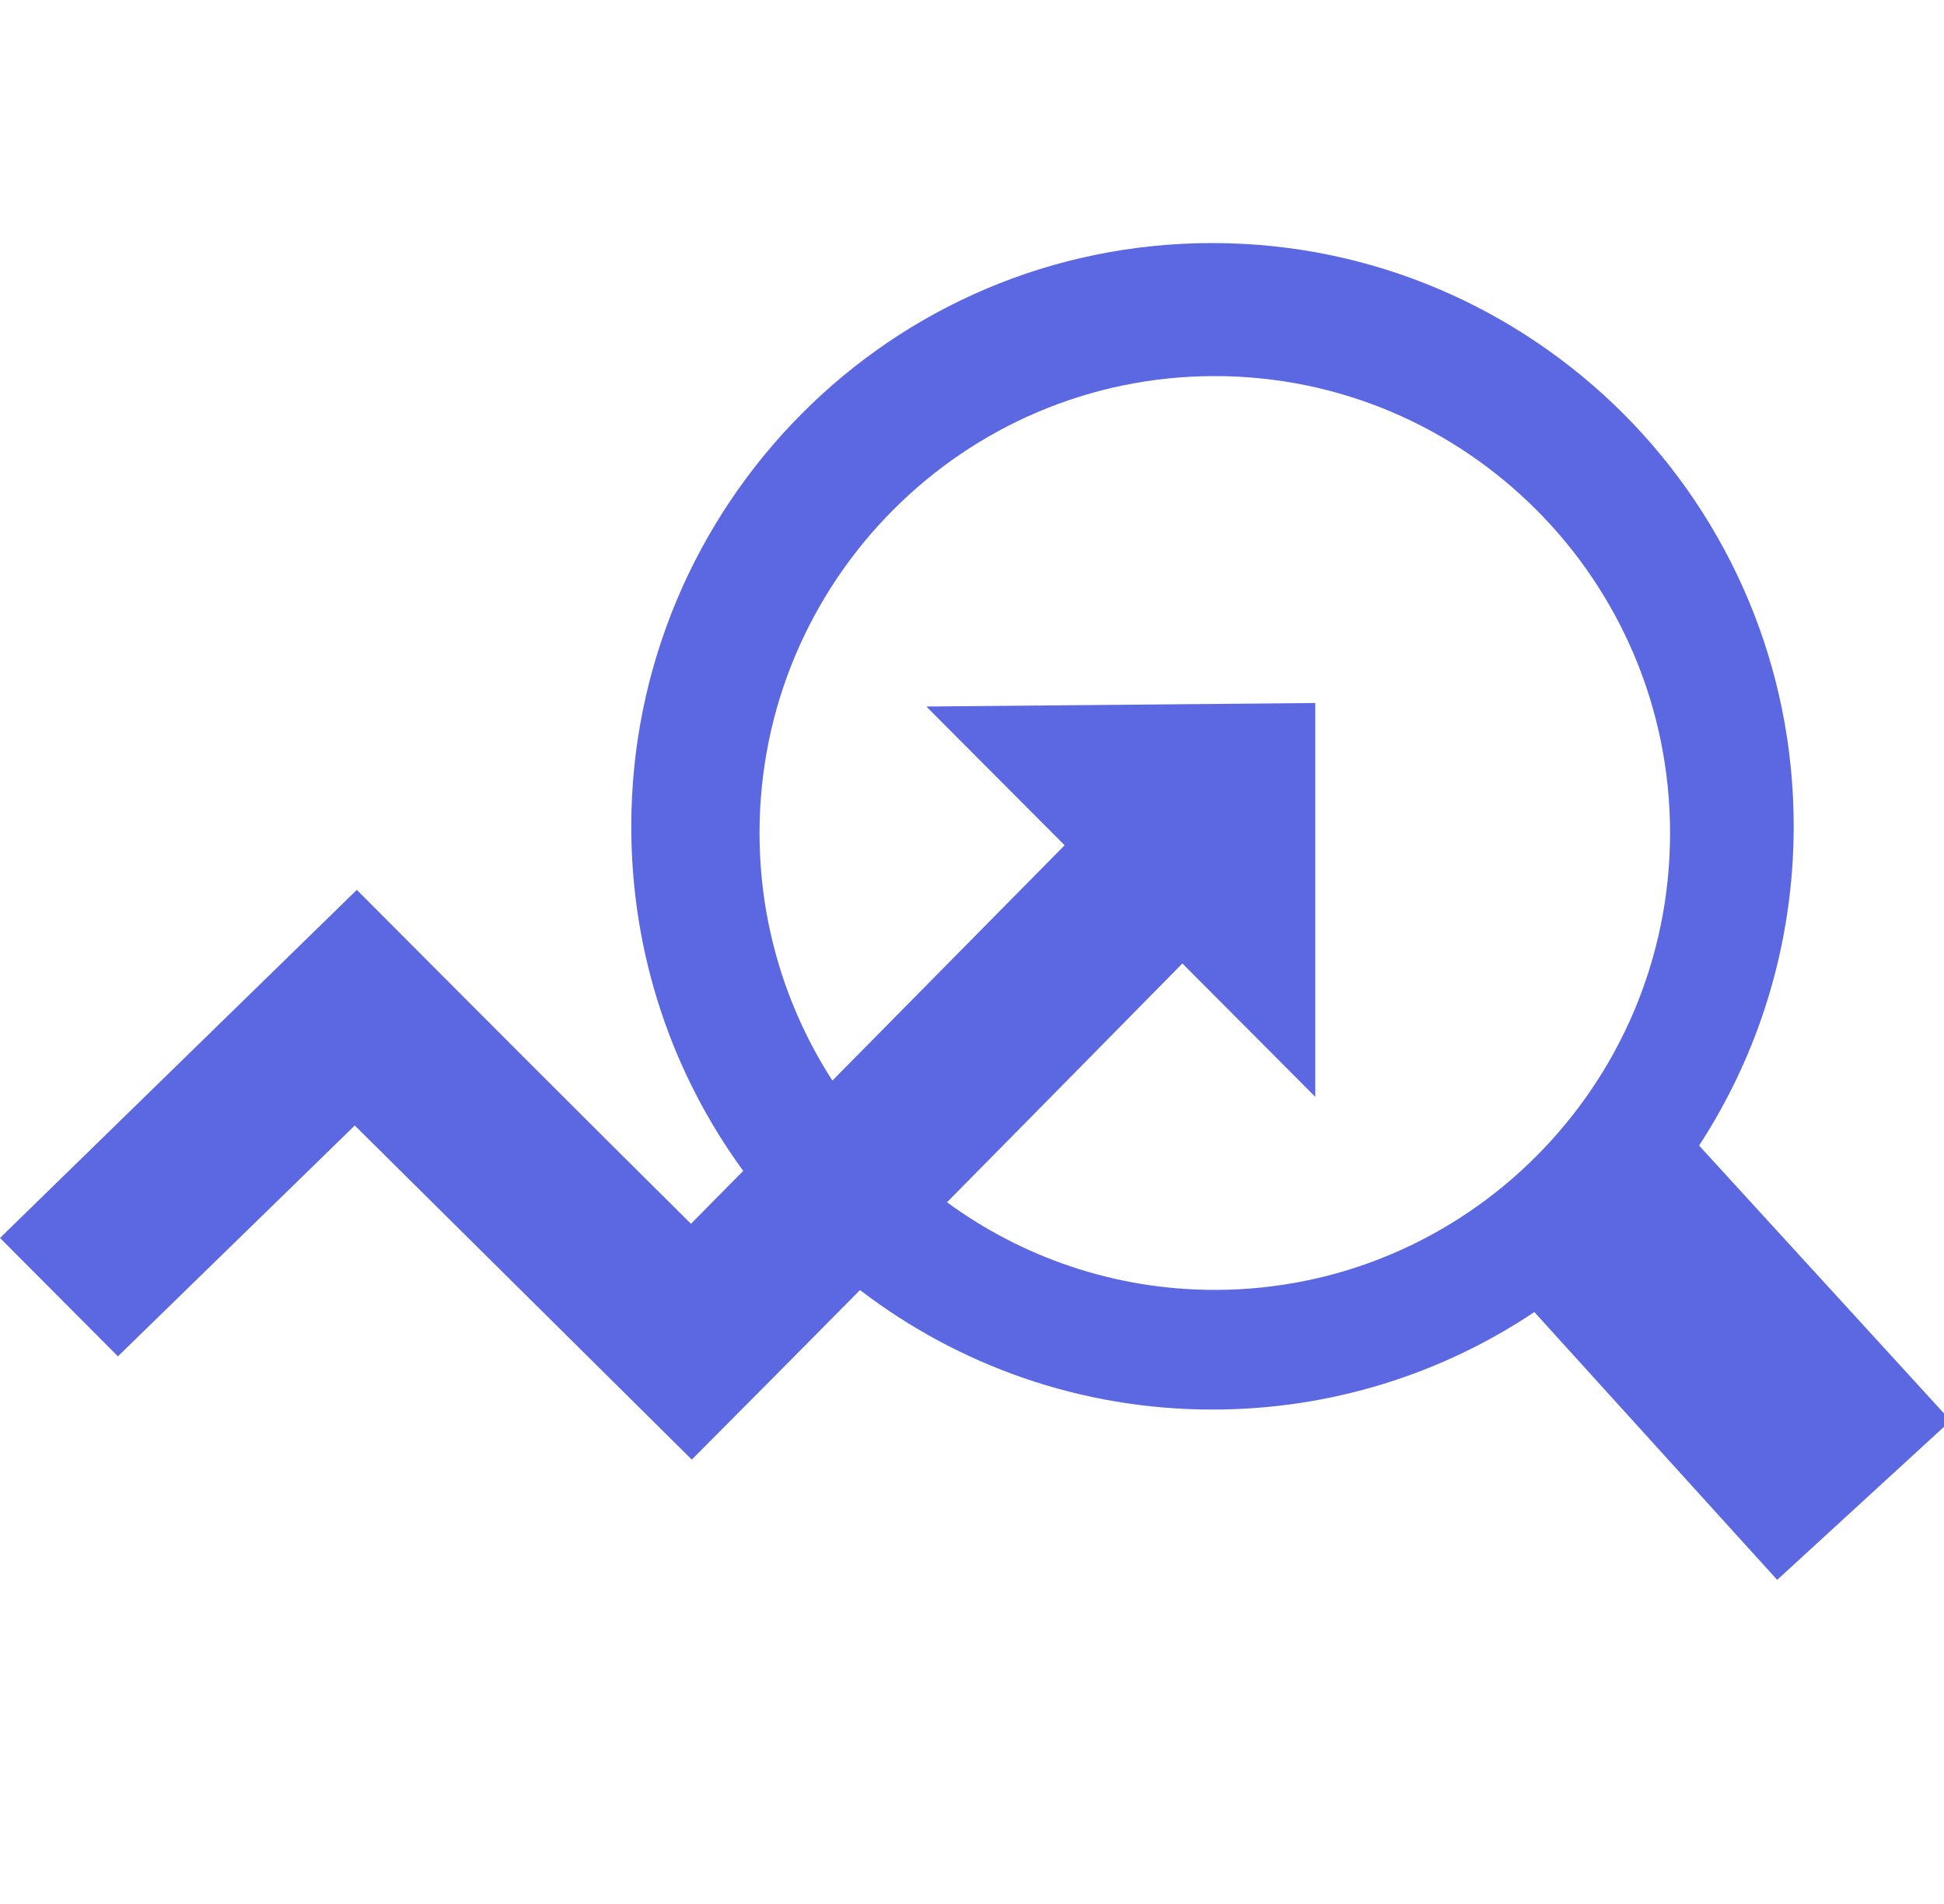 <svg width="48" height="47" viewBox="0 0 48 47" fill="none" xmlns="http://www.w3.org/2000/svg">
<g clip-path="url(#clip0_779_24)">
<path d="M29.936 6C33.895 6 37.485 7.616 40.087 10.216C42.686 12.823 44.289 16.418 44.289 20.398C44.289 23.304 43.427 26.018 41.953 28.279L48.165 35.071L43.881 39L37.885 32.389C35.611 33.911 32.872 34.796 29.936 34.796C26.667 34.796 23.649 33.695 21.235 31.846C19.73 33.368 18.292 34.816 17.081 36.031L8.76 27.784L2.912 33.482L0 30.56L8.811 21.967C11.562 24.728 14.282 27.457 17.061 30.21L18.351 28.904C16.61 26.521 15.587 23.587 15.587 20.402C15.587 16.43 17.198 12.827 19.789 10.22C22.387 7.605 25.97 6 29.936 6ZM20.553 26.675L26.287 20.866L22.873 17.441L32.476 17.354V27.076L29.195 23.784C27.549 25.456 25.476 27.559 23.383 29.679C25.237 31.036 27.526 31.842 29.995 31.842C33.095 31.842 35.909 30.576 37.94 28.535C39.974 26.494 41.236 23.674 41.236 20.563C41.236 17.452 39.974 14.629 37.94 12.591C35.905 10.55 33.095 9.284 29.995 9.284C26.895 9.284 24.081 10.55 22.05 12.591C20.016 14.633 18.754 17.452 18.754 20.563C18.754 22.813 19.417 24.913 20.553 26.675Z" fill="#5C68E2"/>
</g>
<defs>
<clipPath id="clip0_779_24">
<rect width="48" height="46.829" fill="white"/>
</clipPath>
</defs>
</svg>
